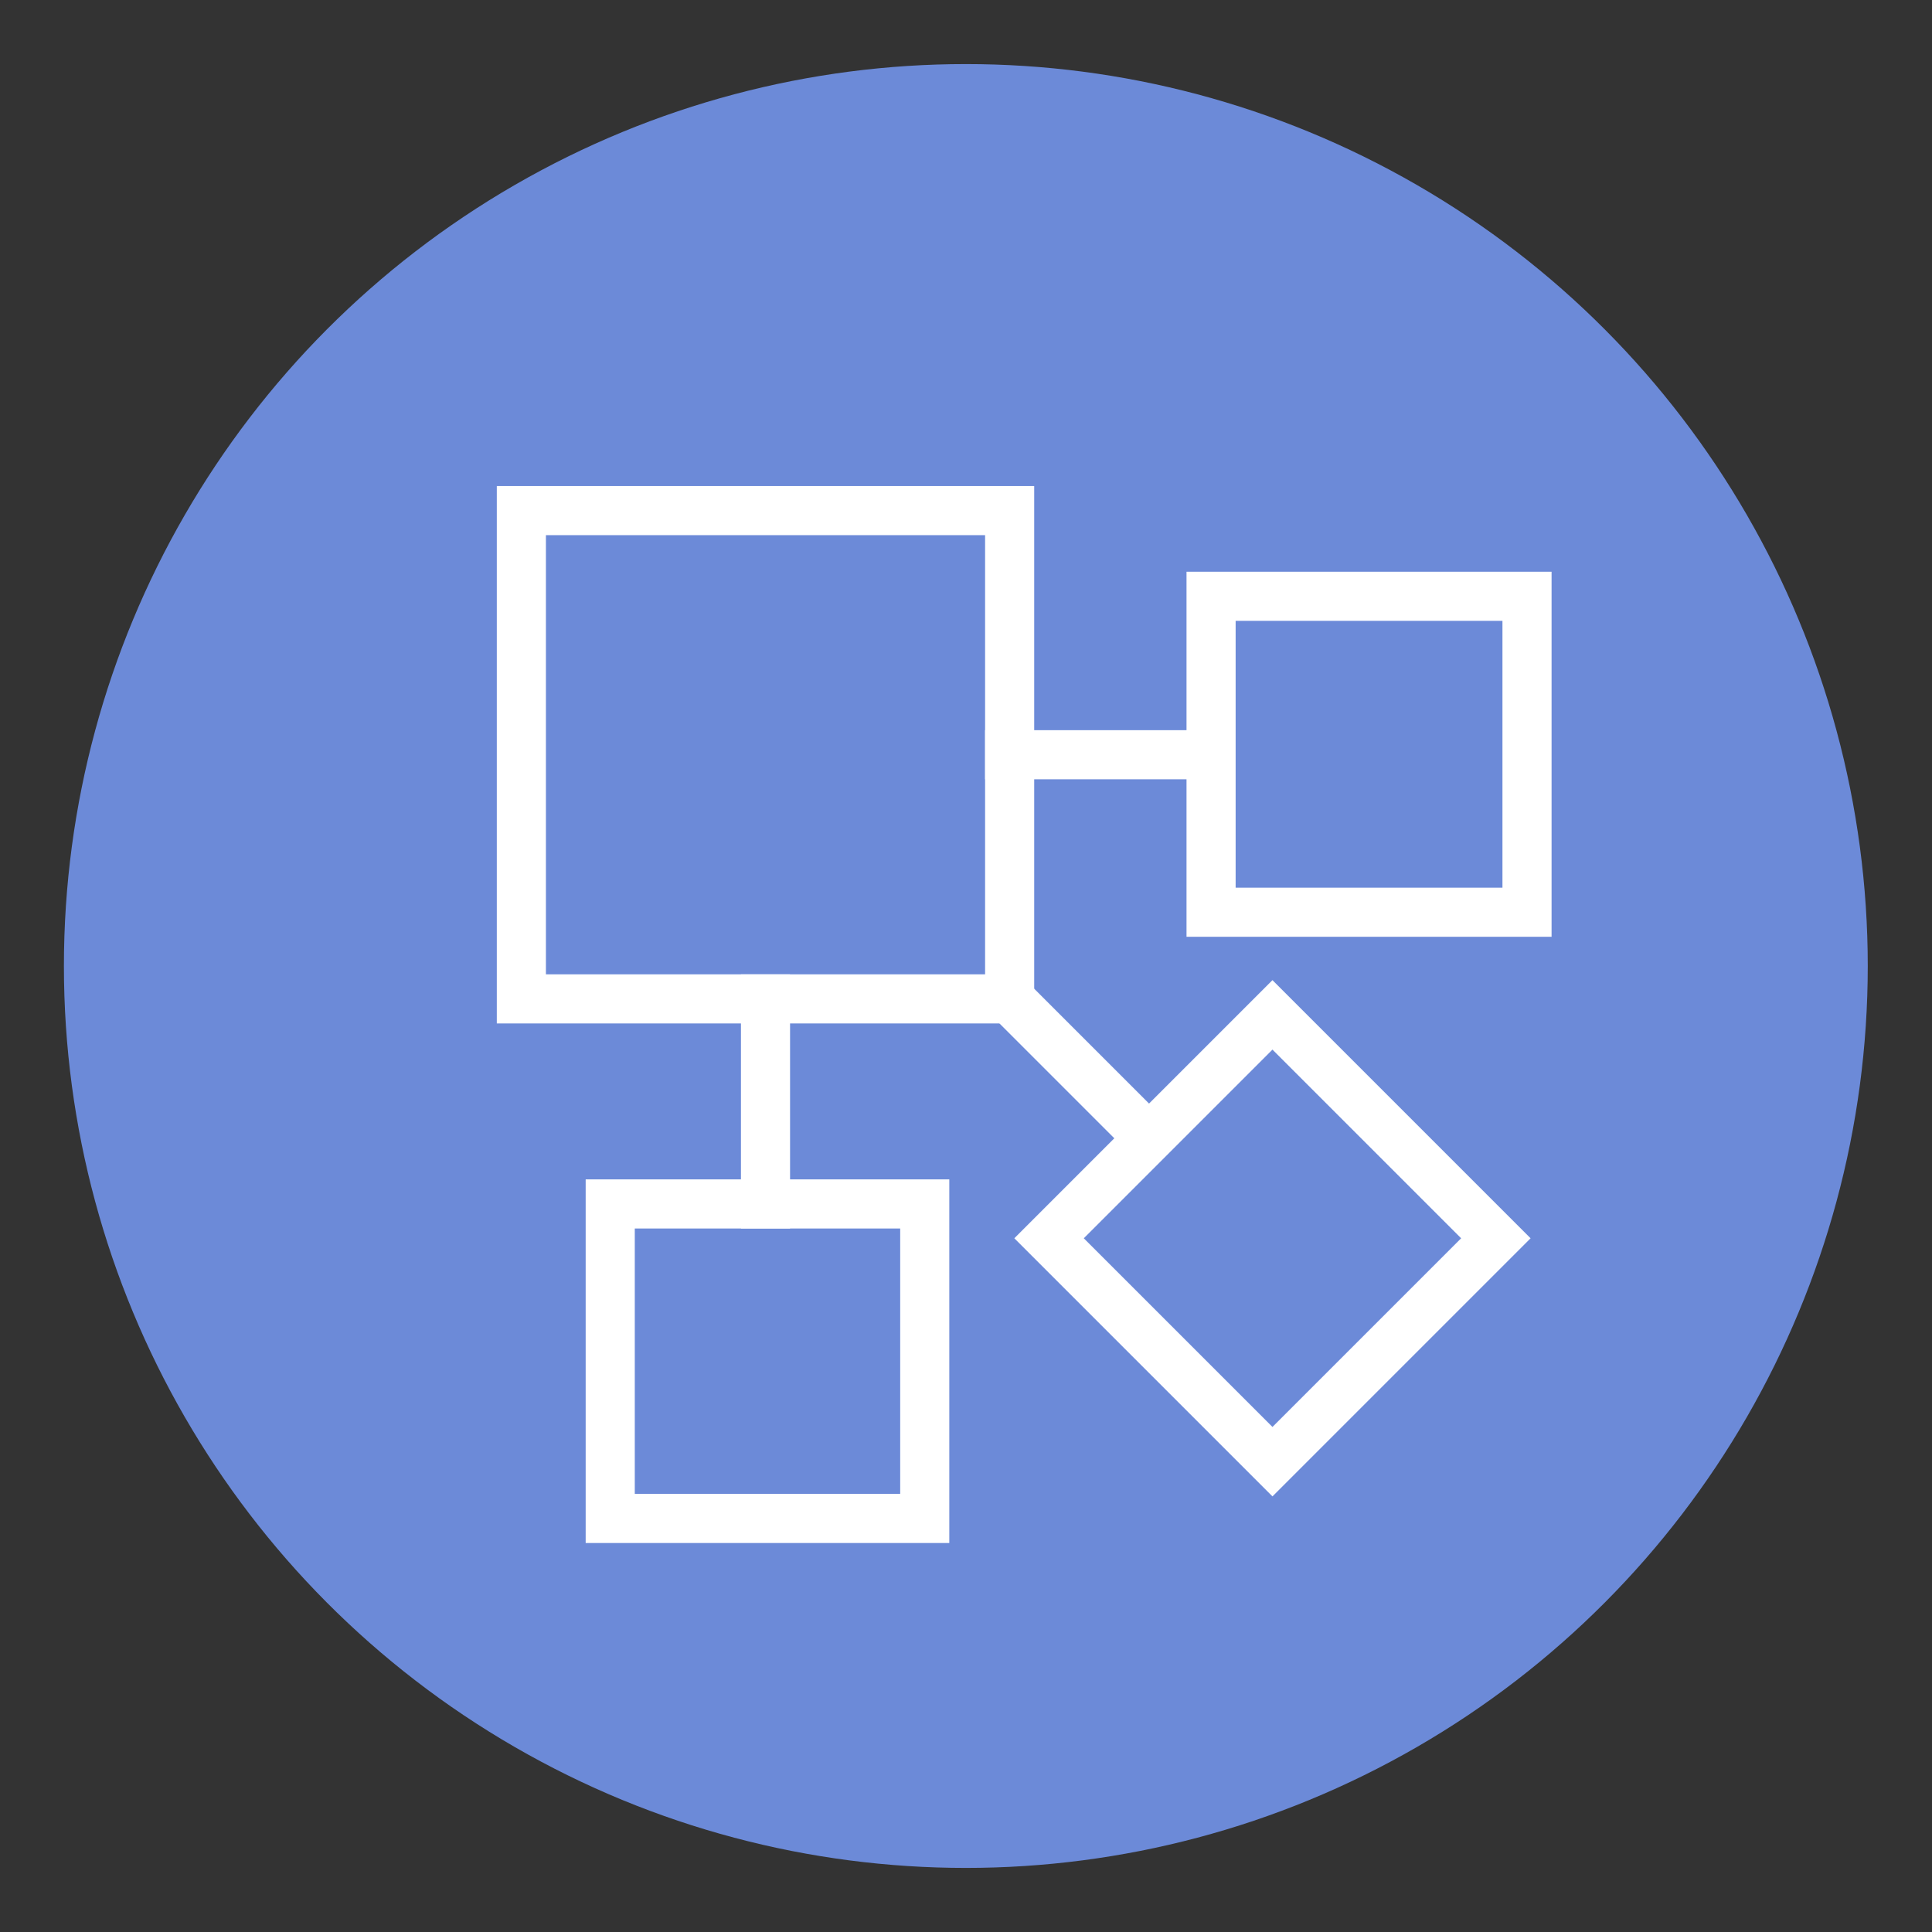 <?xml version="1.0" encoding="UTF-8" standalone="no"?>
<svg
   xmlns:dc="http://purl.org/dc/elements/1.1/"
   xmlns:cc="http://creativecommons.org/ns#"
   xmlns:rdf="http://www.w3.org/1999/02/22-rdf-syntax-ns#"
   xmlns:svg="http://www.w3.org/2000/svg"
   xmlns="http://www.w3.org/2000/svg"
   xmlns:sodipodi="http://sodipodi.sourceforge.net/DTD/sodipodi-0.dtd"
   xmlns:inkscape="http://www.inkscape.org/namespaces/inkscape"
   width="100%"
   height="100%"
   viewBox="0 0 400 400"
   version="1.1"
   xml:space="preserve"
   style="fill-rule:evenodd;clip-rule:evenodd;stroke-linecap:square;stroke-miterlimit:1.5;"
   id="svg884"
   sodipodi:docname="infrastructure.svg"
   inkscape:version="0.92.5 (0.92.5+69)"><rect x="0" y="0" width="400" height="400" fill="#333333" stroke="none"/><defs
   id="defs888" /><sodipodi:namedview
   pagecolor="#ffffff"
   bordercolor="#666666"
   borderopacity="1"
   objecttolerance="10"
   gridtolerance="10"
   guidetolerance="10"
   inkscape:pageopacity="0"
   inkscape:pageshadow="2"
   inkscape:window-width="1896"
   inkscape:window-height="1040"
   id="namedview886"
   showgrid="false"
   inkscape:zoom="2.15"
   inkscape:cx="200"
   inkscape:cy="200"
   inkscape:window-x="12"
   inkscape:window-y="28"
   inkscape:window-maximized="0"
   inkscape:current-layer="svg884" />
    <g
   transform="matrix(1,0,0,1,-16.842,-13.266)"
   id="g865">
        <circle
   cx="216.808"
   cy="213.266"
   r="186.734"
   style="fill:rgb(108,138,216);"
   id="circle863" />
    </g>
    <g
   id="Infrastructure"
   transform="matrix(1.271,0,0,1.271,-36.961,-40.269)">
        <rect
   x="114.007"
   y="114.857"
   width="79.539"
   height="79.539"
   style="fill:none;stroke:#ffffff;stroke-width:8px"
   id="rect867" />
        <rect
   x="128.483"
   y="227.798"
   width="51.234"
   height="51.234"
   style="fill:none;stroke:#ffffff;stroke-width:8px"
   id="rect869" />
        <rect
   x="226.358"
   y="128.815"
   width="51.465"
   height="51.465"
   style="fill:none;stroke:#ffffff;stroke-width:8px"
   id="rect871" />
        <g
   transform="rotate(45,149.051,174.979)"
   id="g875">
            <rect
   x="226.358"
   y="128.815"
   width="51.465"
   height="51.465"
   style="fill:none;stroke:#ffffff;stroke-width:8px"
   id="rect873" />
        </g>
        <path
   d="m 153.777,194.396 v 33.402"
   style="fill:none;stroke:#ffffff;stroke-width:8px"
   id="path877"
   inkscape:connector-curvature="0" />
        <path
   d="M 193.546,194.396 214.77,215.62"
   style="fill:none;stroke:#ffffff;stroke-width:8px"
   id="path879"
   inkscape:connector-curvature="0" />
        <path
   d="m 193.546,154.626 h 31.998"
   style="fill:none;stroke:#ffffff;stroke-width:8px"
   id="path881"
   inkscape:connector-curvature="0" />
    </g>
</svg>